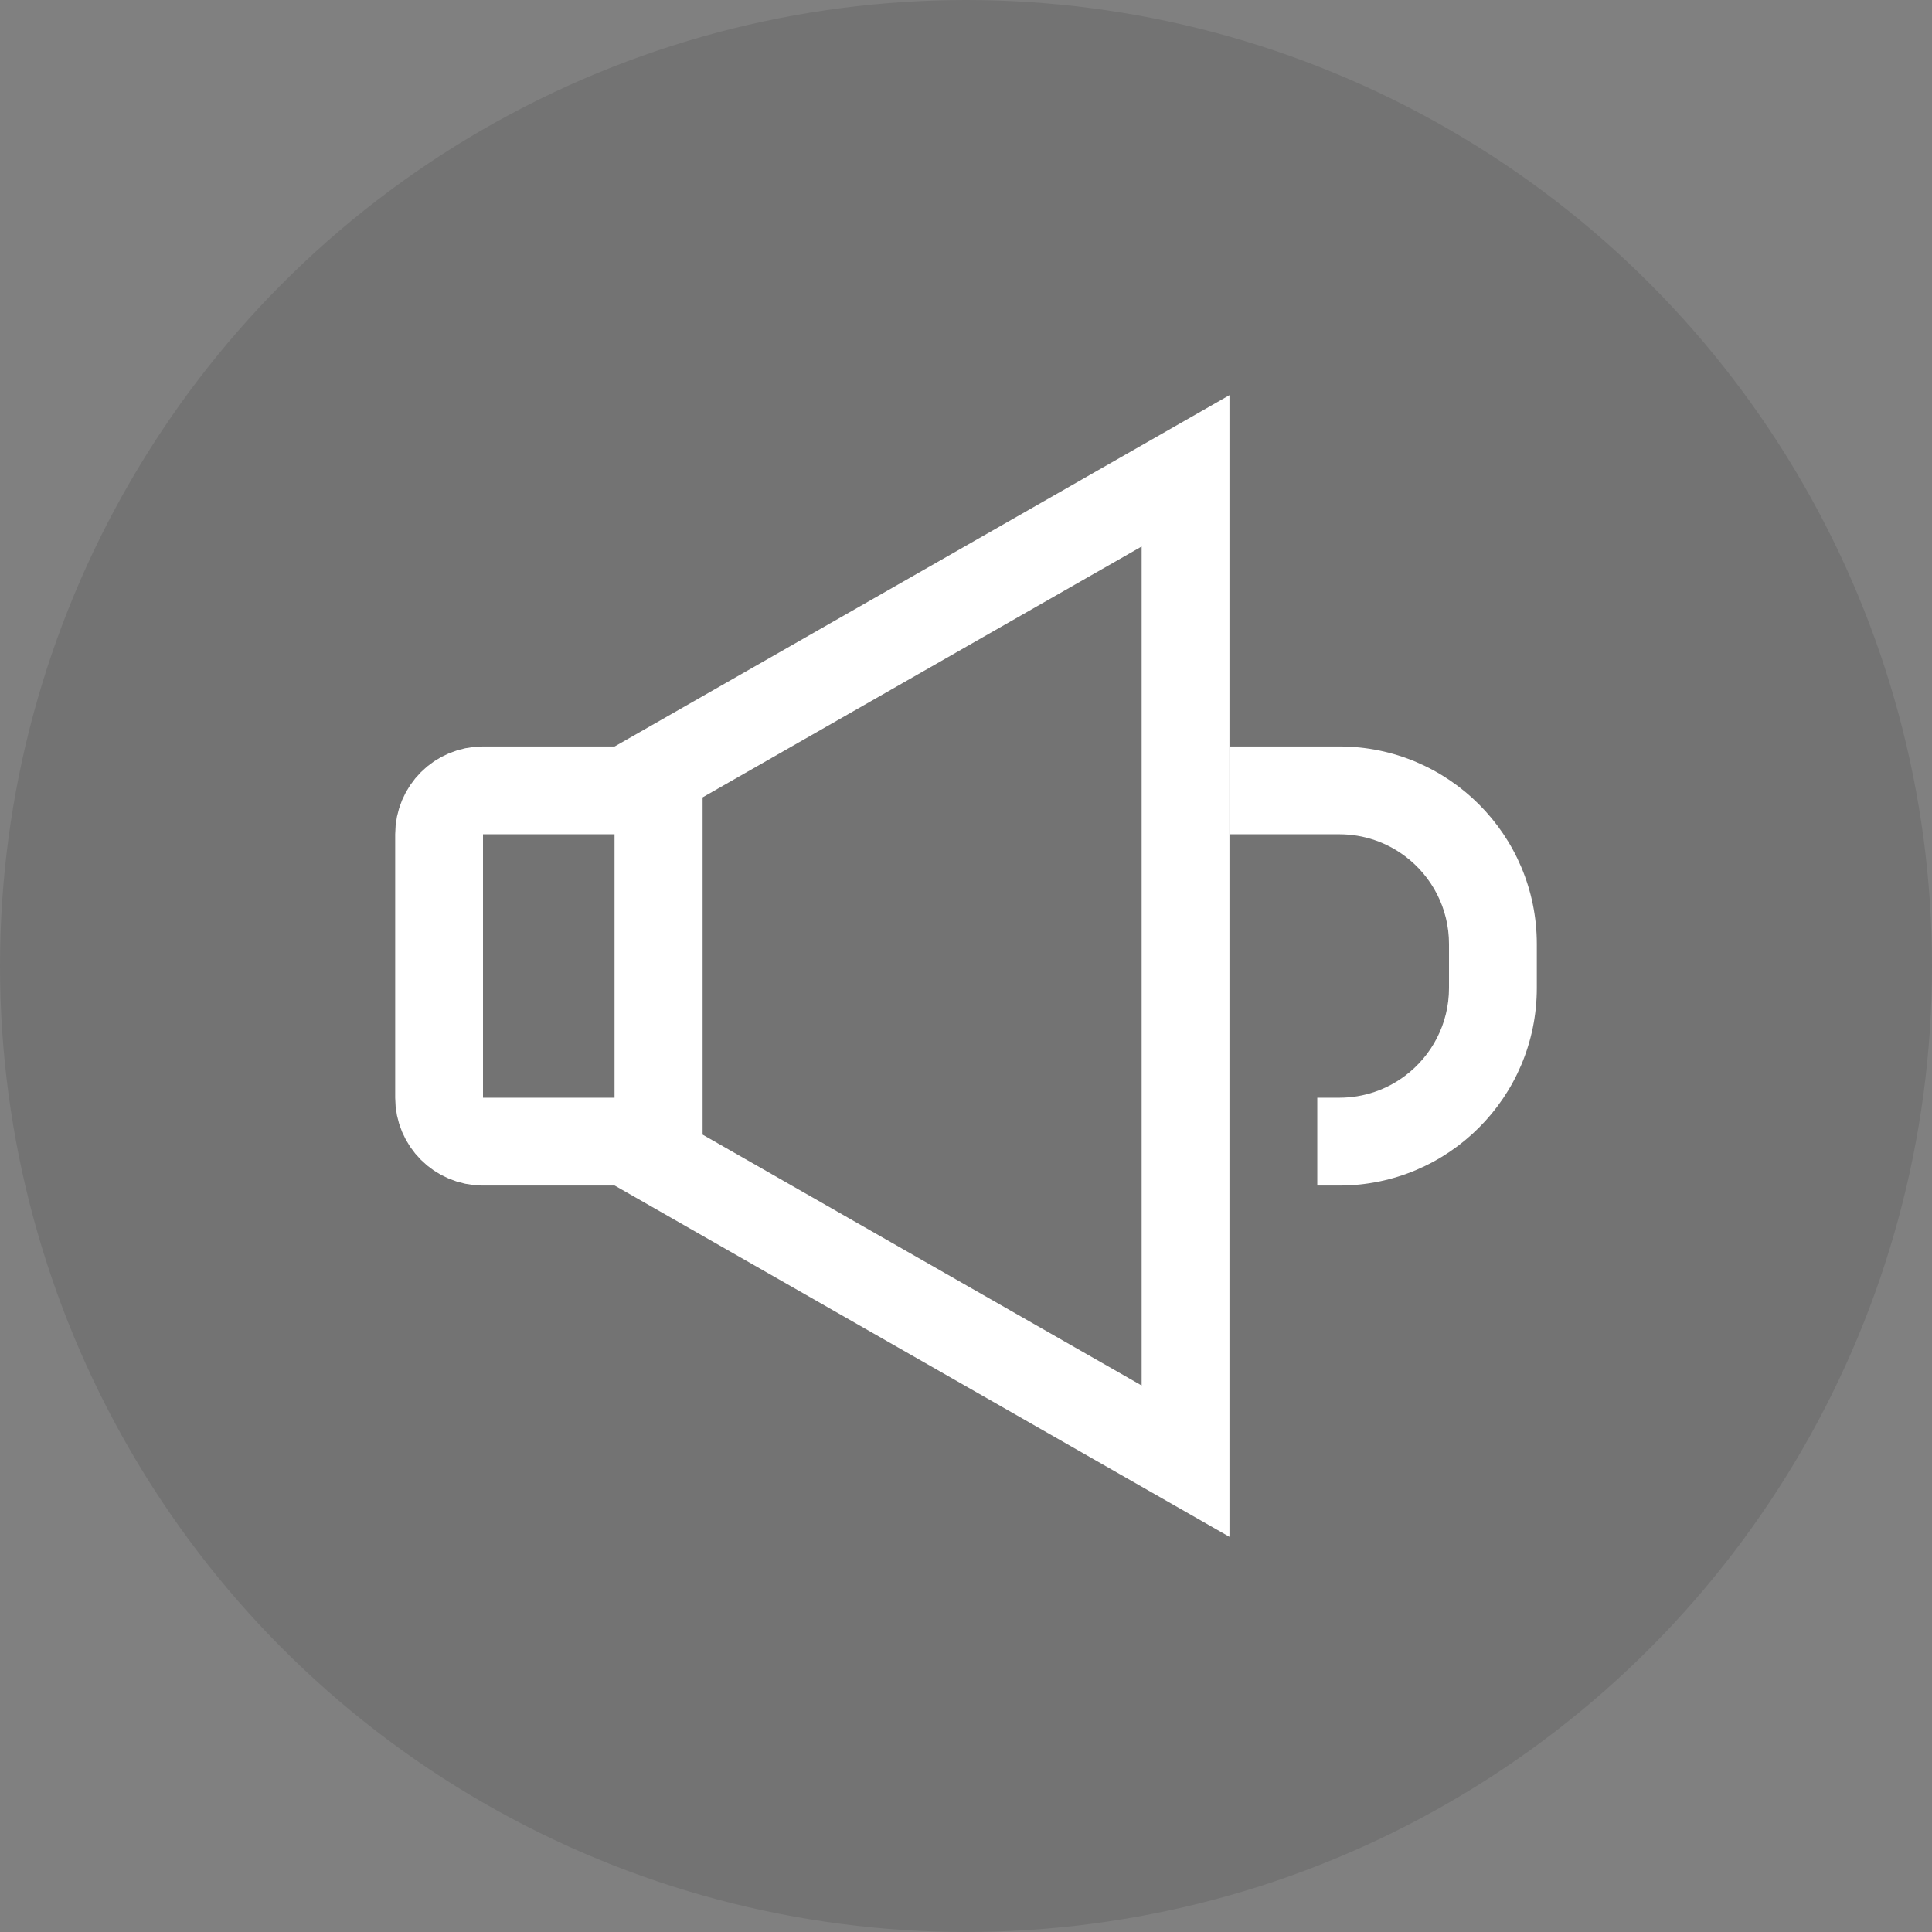 <svg width="44" height="44" viewBox="0 0 44 44" fill="none" xmlns="http://www.w3.org/2000/svg">
<rect x="0" y="0" width="44" height="44" fill="#808080" stroke="none"/>
<circle cx="22" cy="22" r="22" fill="black" fill-opacity="0.1"/>
<path d="M10 19C10 18.448 10.448 18 11 18H15V26H11C10.448 26 10 25.552 10 25V19Z" stroke="white" stroke-width="2"/>
<path d="M15 26.42V17.58L27 10.723V33.277L15 26.42Z" stroke="white" stroke-width="2"/>
<path fill-rule="evenodd" clip-rule="evenodd" d="M30 17H28V19H30H30.5C31.063 19 31.582 19.186 32 19.5C32.607 19.956 33 20.682 33 21.5V22.5C33 23.318 32.607 24.044 32 24.5C31.582 24.814 31.063 25 30.5 25H30V27H30.5C32.985 27 35 24.985 35 22.5V21.5C35 19.015 32.985 17 30.5 17H30Z" fill="white"/>
</svg>
